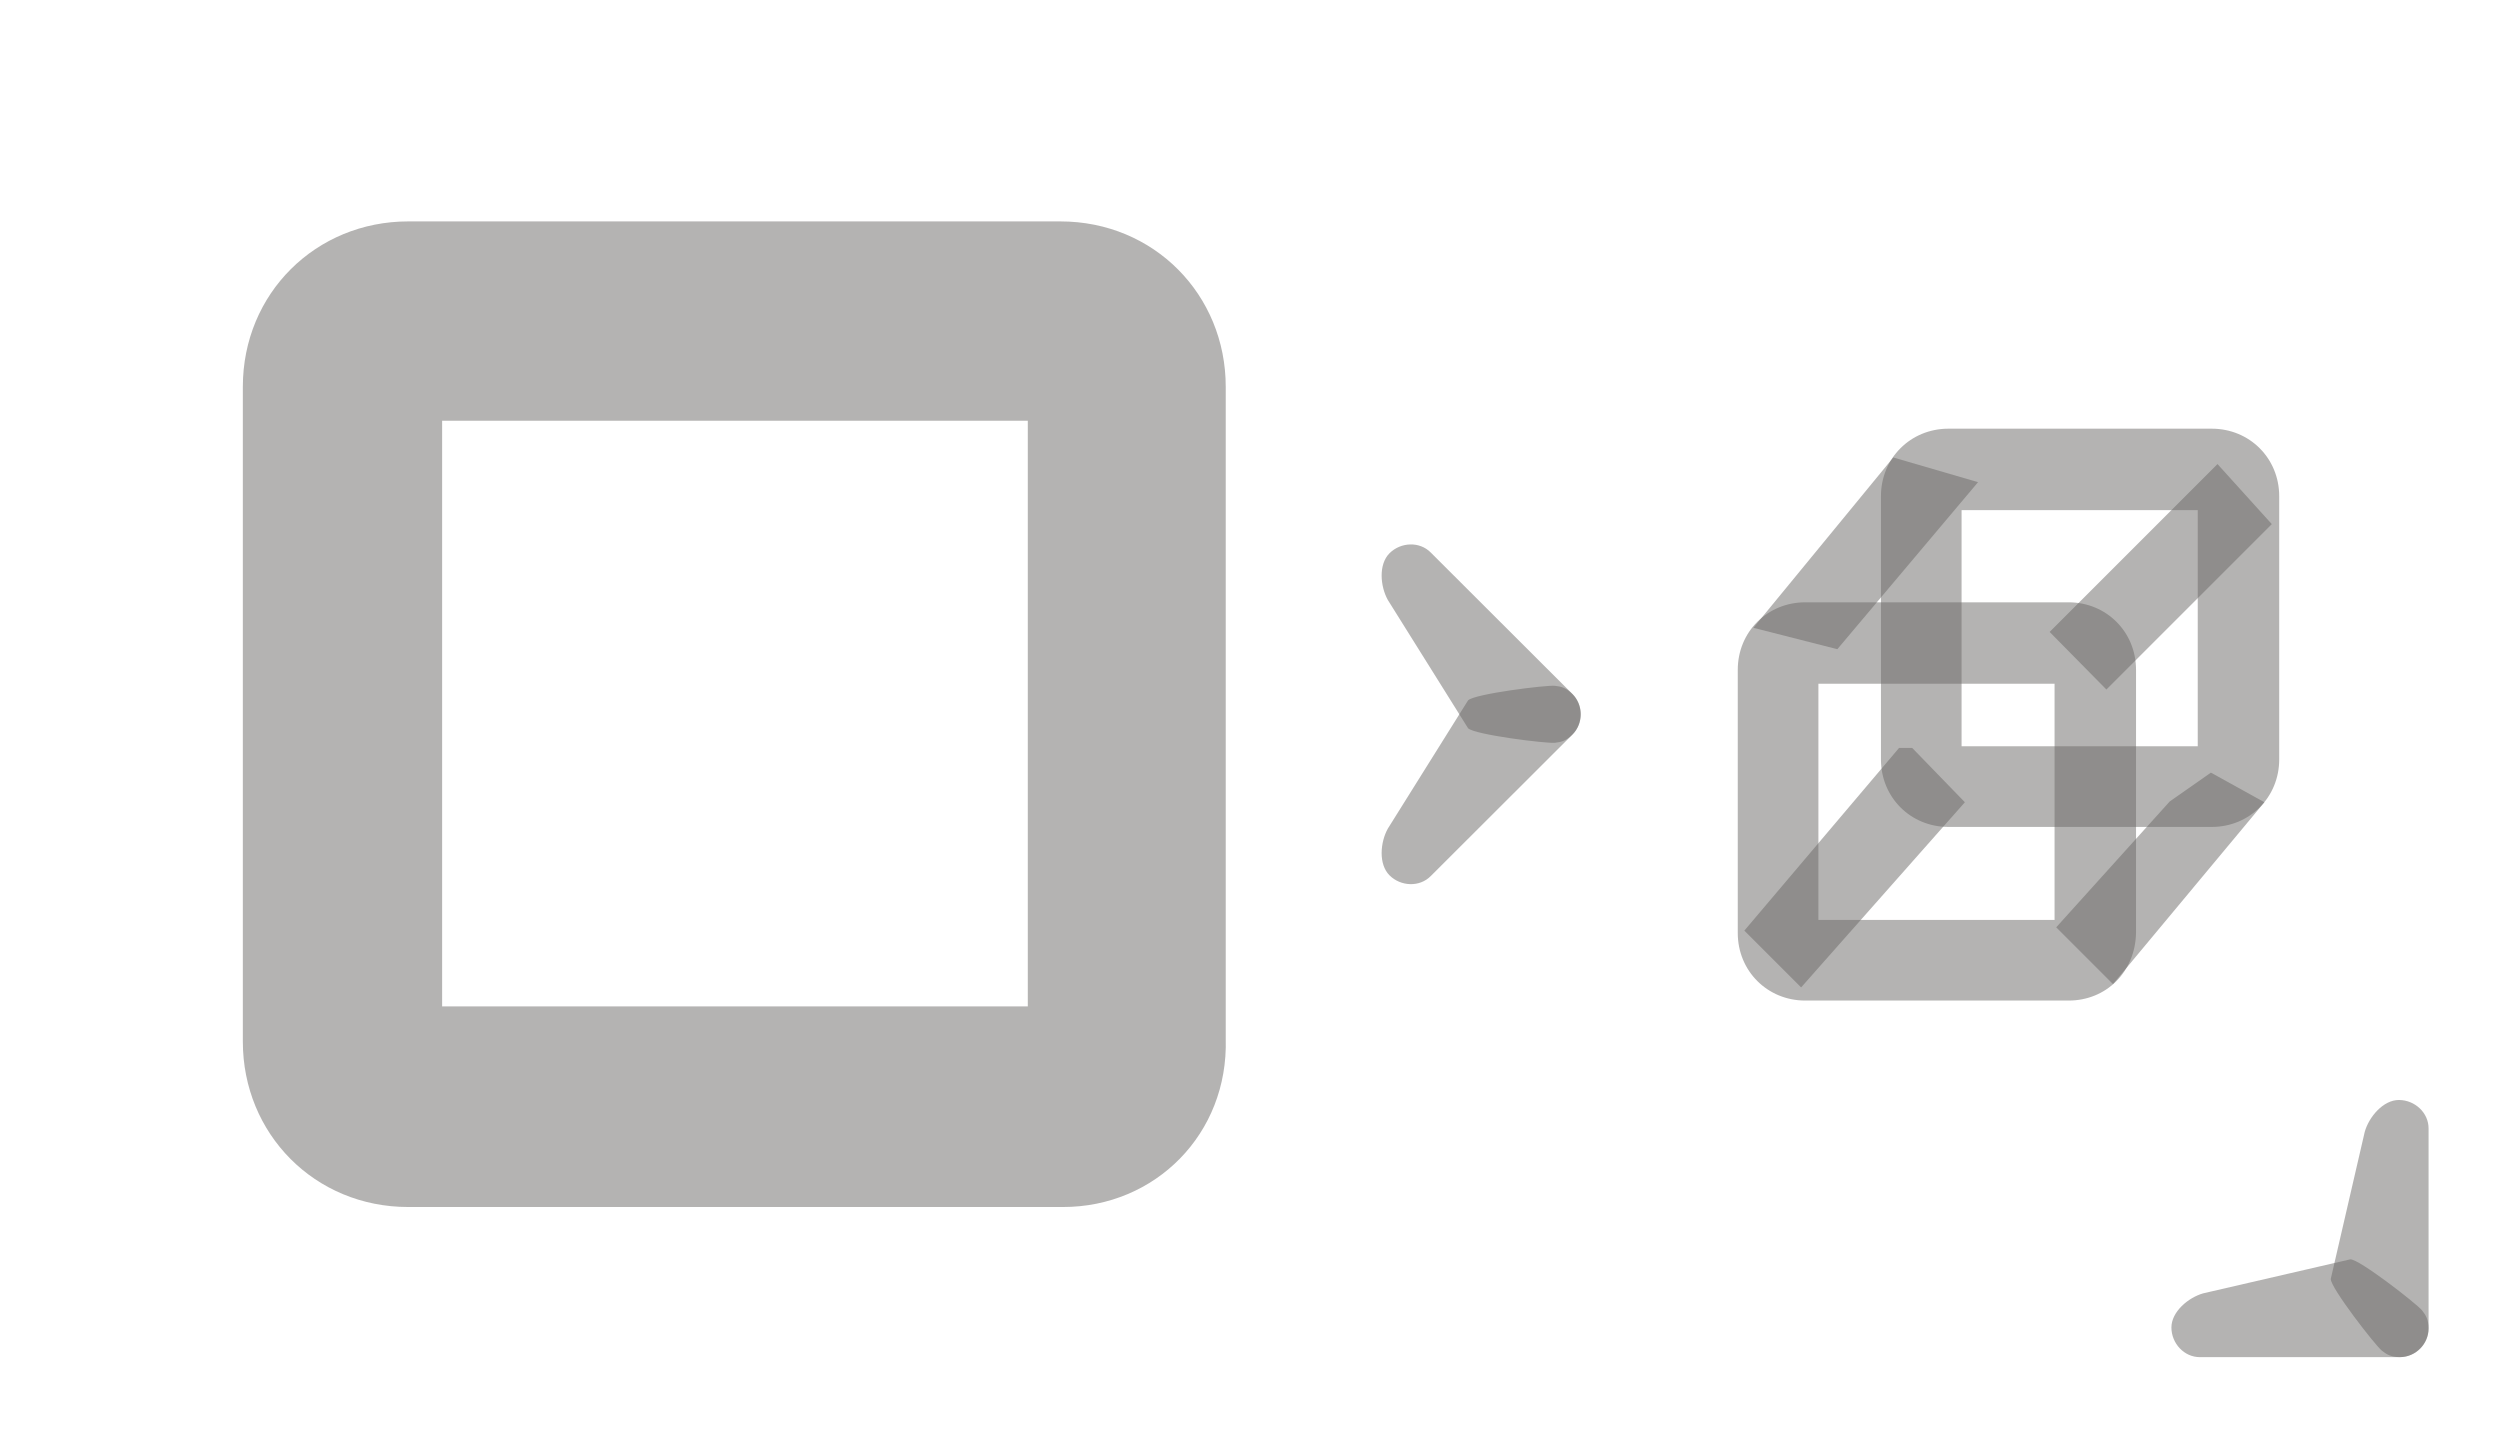 <?xml version="1.0" encoding="UTF-8" standalone="no"?>
<!-- Generator: Adobe Illustrator 23.0.6, SVG Export Plug-In . SVG Version: 6.00 Build 0)  -->

<svg
   version="1.1"
   id="Layer_1"
   x="0px"
   y="0px"
   viewBox="0 0 175 100"
   xml:space="preserve"
   sodipodi:docname="2D-toggle.svg"
   width="175"
   height="100"
   inkscape:version="1.2.2 (b0a8486541, 2022-12-01)"
   xmlns:inkscape="http://www.inkscape.org/namespaces/inkscape"
   xmlns:sodipodi="http://sodipodi.sourceforge.net/DTD/sodipodi-0.dtd"
   xmlns="http://www.w3.org/2000/svg"
   xmlns:svg="http://www.w3.org/2000/svg"><style type="text/css">
path {fill: #6b6967; opacity: 0.5;}
polygon {fill: #6b6967; opacity: 0.5;}
circle {fill: #6b6967; opacity: 0.5;}
rect {fill: #6b6967; opacity: 0.5;}
</style><defs
   id="defs1" /><sodipodi:namedview
   id="namedview1"
   pagecolor="#ffffff"
   bordercolor="#000000"
   borderopacity="0.25"
   inkscape:showpageshadow="2"
   inkscape:pageopacity="0.0"
   inkscape:pagecheckerboard="0"
   inkscape:deskcolor="#d1d1d1"
   inkscape:zoom="3.5003894"
   inkscape:cx="72.706197"
   inkscape:cy="148.5549"
   inkscape:window-width="2151"
   inkscape:window-height="1401"
   inkscape:window-x="115"
   inkscape:window-y="0"
   inkscape:window-maximized="0"
   inkscape:current-layer="Layer_1"
   showgrid="false" />
<path
   d="M 74.7,86.9 H 26.4 C 19.5,86.9 14.2,81.5 14.2,74.7 V 26.4 c 0,-6.9 5.4,-12.2 12.2,-12.2 h 48.1 c 6.9,0 12.2,5.4 12.2,12.2 v 48.1 c 0.2,7 -5.2,12.4 -12,12.4 z M 28.9,72.1 H 72.1 V 28.9 H 28.9 Z"
   id="path1"
   transform="matrix(0.949,0,0,0.949,3.523,2.023)" />
<g
   id="g6"
   transform="matrix(0.576,0,0,0.576,111.794,21.252)">
	<path
   d="m 57.3,84.7 h -32 c -4.6,0 -8.2,-3.6 -8.2,-8.2 v -32 c 0,-4.6 3.6,-8.2 8.2,-8.2 h 32 c 4.6,0 8.2,3.6 8.2,8.2 v 32 c -0.1,4.7 -3.6,8.2 -8.2,8.2 z M 26.9,74.9 H 55.6 V 46.2 H 26.9 Z"
   id="path1-8" />
	<path
   d="m 74.7,63.6 h -32 c -4.6,0 -8.2,-3.6 -8.2,-8.2 v -32 c 0,-4.6 3.6,-8.2 8.2,-8.2 h 32 c 4.6,0 8.2,3.6 8.2,8.2 v 32 c 0,4.6 -3.6,8.2 -8.2,8.2 z M 44.3,53.8 H 73 V 25.1 H 44.3 Z"
   id="path2" />
	<path
   d="M 81.1,60.6 62.7,82.7 55.8,75.8 69.6,60.5 74.6,57"
   id="path3" />
	<path
   d="M 82,26.8 61.9,46.9 55,39.9 75.4,19.5 v 0"
   id="path4" />
	<path
   d="M 44.7,60.6 24.8,83.1 17.9,76.2 36.7,54 h 1.6"
   id="path5" />
	<path
   d="M 19,39.4 36,18.7 46.3,21.7 29.2,42 v 0"
   id="path6" />
</g><g
   id="g1"
   transform="translate(-0.517,-0.225)"><path
     d="m 51.4,27.9 c 1.9,0 17.887,3.858 19.087,5.458 L 85.175,64.058 C 86.541,67.314 86.4,72.3 83.6,74.5 80.8,76.7 76.584,76.407 74.384,73.607 L 46.3,38.4 c -2.075,-2.601 -1.921,-6.77 1,-9.1 1.546,-1.234 2.7,-1.4 4.1,-1.4 z"
     id="path1-8-2-8-5-11-2-7"
     transform="matrix(-0.309,-0.035,-0.035,0.309,126.229,41.41)"
     sodipodi:nodetypes="sccscccs" /><path
     d="m 51.4,27.9 c 1.9,0 17.887,3.858 19.087,5.458 L 85.175,64.058 C 86.541,67.314 86.4,72.3 83.6,74.5 80.8,76.7 76.584,76.407 74.384,73.607 L 46.3,38.4 c -2.075,-2.601 -1.921,-6.77 1,-9.1 1.546,-1.234 2.7,-1.4 4.1,-1.4 z"
     id="path1-8-2-8-5-11-3-6-1"
     transform="matrix(-0.309,0.035,-0.035,-0.309,126.229,59.041)"
     sodipodi:nodetypes="sccscccs" /></g><path
   d="m 166.729,94.546 c -0.461,-0.368 -3.595,-4.4 -3.576,-5.021 l 2.379,-10.296 c 0.299,-1.055 1.298,-2.238 2.404,-2.23 1.106,0.008 2.072,0.895 2.064,2.001 v 13.984 c 0,1.033 -0.845,2.015 -2.005,2.015 -0.614,0 -0.926,-0.183 -1.266,-0.454 z"
   id="path1-8-2-8-5-11-2"
   sodipodi:nodetypes="sccscccs"
   style="stroke-width:0.31" /><path
   d="m 169.546,91.729 c -0.368,-0.461 -4.4,-3.595 -5.021,-3.576 l -10.296,2.379 c -1.055,0.299 -2.238,1.298 -2.23,2.404 0.008,1.106 0.895,2.072 2.001,2.064 l 13.984,-4e-6 c 1.033,0 2.015,-0.845 2.015,-2.005 0,-0.614 -0.183,-0.926 -0.454,-1.266 z"
   id="path1-8-2-8-5-11-3-6"
   sodipodi:nodetypes="sccscccs"
   style="stroke-width:0.31" /></svg>
